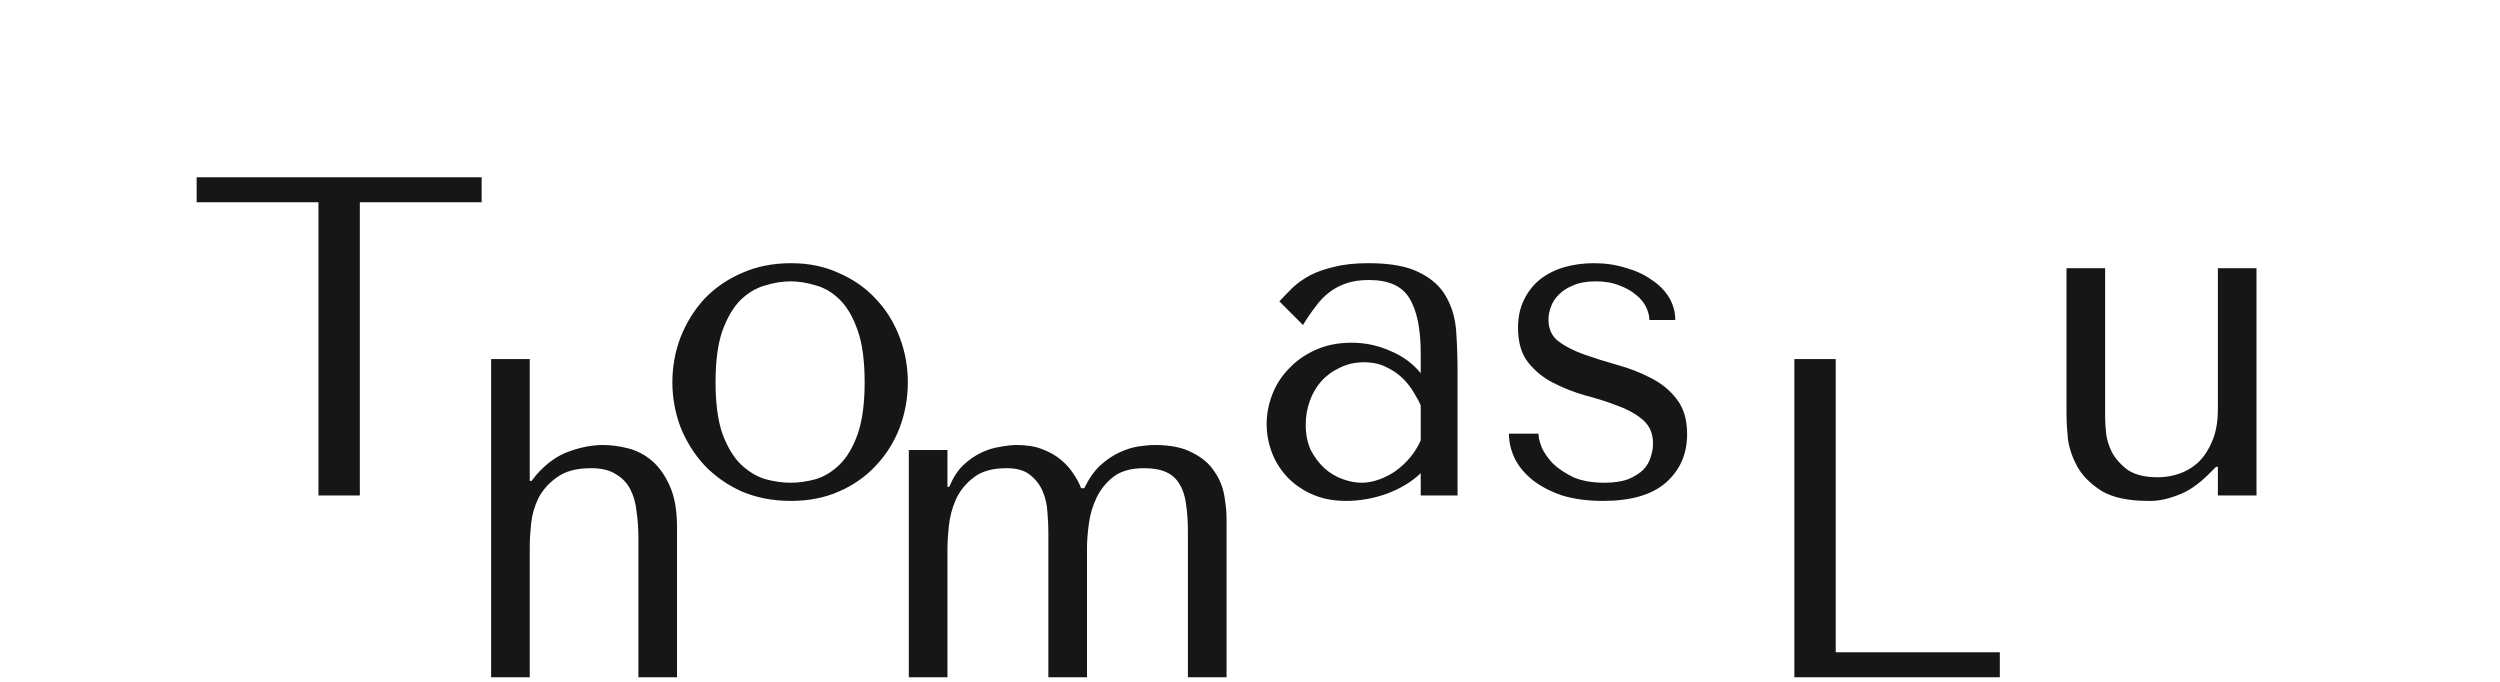 <svg width="275" height="75" viewBox="0 0 275 75" fill="none" xmlns="http://www.w3.org/2000/svg">
<path d="M39.581 54.5V22.25H52.981V19.5H21.631V22.25H35.031V54.5H39.581ZM99.861 42.05C99.861 43.783 99.561 45.45 98.961 47.05C98.361 48.617 97.494 50 96.361 51.2C95.261 52.4 93.911 53.35 92.311 54.05C90.744 54.75 88.978 55.1 87.011 55.1C85.011 55.1 83.194 54.75 81.561 54.05C79.961 53.317 78.594 52.35 77.461 51.15C76.361 49.95 75.494 48.567 74.861 47C74.261 45.4 73.961 43.75 73.961 42.05C73.961 40.317 74.261 38.667 74.861 37.1C75.494 35.5 76.361 34.1 77.461 32.9C78.594 31.7 79.961 30.75 81.561 30.05C83.194 29.317 85.011 28.95 87.011 28.95C88.978 28.95 90.744 29.317 92.311 30.05C93.911 30.75 95.261 31.7 96.361 32.9C97.494 34.1 98.361 35.5 98.961 37.1C99.561 38.667 99.861 40.317 99.861 42.05ZM95.111 42.05C95.111 39.717 94.861 37.833 94.361 36.4C93.861 34.933 93.211 33.8 92.411 33C91.611 32.2 90.728 31.667 89.761 31.4C88.794 31.1 87.861 30.95 86.961 30.95C86.061 30.95 85.128 31.1 84.161 31.4C83.194 31.667 82.294 32.2 81.461 33C80.661 33.8 79.994 34.933 79.461 36.4C78.961 37.833 78.711 39.717 78.711 42.05C78.711 44.35 78.961 46.233 79.461 47.7C79.994 49.133 80.661 50.25 81.461 51.05C82.294 51.85 83.194 52.4 84.161 52.7C85.128 52.967 86.061 53.1 86.961 53.1C87.861 53.1 88.794 52.967 89.761 52.7C90.728 52.4 91.611 51.85 92.411 51.05C93.211 50.25 93.861 49.133 94.361 47.7C94.861 46.233 95.111 44.35 95.111 42.05ZM150.53 28.95C152.963 28.95 154.847 29.3 156.18 30C157.513 30.667 158.48 31.55 159.08 32.65C159.713 33.75 160.08 35.017 160.18 36.45C160.28 37.883 160.33 39.35 160.33 40.85V54.5H156.28V52.05C155.313 52.983 154.08 53.733 152.58 54.3C151.08 54.833 149.58 55.1 148.08 55.1C146.647 55.1 145.38 54.85 144.28 54.35C143.18 53.85 142.263 53.2 141.53 52.4C140.797 51.6 140.247 50.7 139.88 49.7C139.513 48.7 139.33 47.683 139.33 46.65C139.33 45.583 139.53 44.517 139.93 43.45C140.33 42.383 140.93 41.433 141.73 40.6C142.53 39.733 143.513 39.033 144.68 38.5C145.847 37.967 147.18 37.7 148.68 37.7C150.18 37.7 151.597 38 152.93 38.6C154.297 39.167 155.413 39.983 156.28 41.05V38.9C156.28 36.167 155.863 34.133 155.03 32.8C154.23 31.467 152.747 30.8 150.58 30.8C149.647 30.8 148.83 30.917 148.13 31.15C147.43 31.383 146.797 31.717 146.23 32.15C145.697 32.55 145.197 33.067 144.73 33.7C144.263 34.3 143.797 34.983 143.33 35.75L140.73 33.15C141.197 32.65 141.68 32.15 142.18 31.65C142.713 31.15 143.347 30.7 144.08 30.3C144.847 29.9 145.747 29.583 146.78 29.35C147.813 29.083 149.063 28.95 150.53 28.95ZM156.28 44.6C156.113 44.2 155.863 43.733 155.53 43.2C155.23 42.667 154.83 42.15 154.33 41.65C153.83 41.15 153.23 40.733 152.53 40.4C151.83 40.033 150.997 39.85 150.03 39.85C149.063 39.85 148.18 40.05 147.38 40.45C146.58 40.817 145.897 41.317 145.33 41.95C144.797 42.55 144.38 43.267 144.08 44.1C143.78 44.933 143.63 45.8 143.63 46.7C143.63 47.767 143.813 48.7 144.18 49.5C144.58 50.267 145.08 50.933 145.68 51.5C146.28 52.033 146.947 52.433 147.68 52.7C148.413 52.967 149.113 53.1 149.78 53.1C150.413 53.1 151.047 52.983 151.68 52.75C152.347 52.517 152.963 52.2 153.53 51.8C154.13 51.367 154.663 50.867 155.13 50.3C155.597 49.733 155.98 49.117 156.28 48.45V44.6ZM184.282 35.2C184.282 34.3 184.049 33.467 183.582 32.7C183.115 31.933 182.465 31.283 181.632 30.75C180.832 30.183 179.882 29.75 178.782 29.45C177.715 29.117 176.565 28.95 175.332 28.95C174.165 28.95 173.065 29.1 172.032 29.4C171.032 29.7 170.149 30.15 169.382 30.75C168.649 31.35 168.065 32.1 167.632 33C167.199 33.867 166.982 34.883 166.982 36.05C166.982 37.65 167.349 38.917 168.082 39.85C168.815 40.783 169.732 41.533 170.832 42.1C171.932 42.667 173.115 43.133 174.382 43.5C175.682 43.833 176.882 44.217 177.982 44.65C179.082 45.05 179.999 45.567 180.732 46.2C181.465 46.833 181.832 47.7 181.832 48.8C181.832 49.267 181.749 49.75 181.582 50.25C181.449 50.75 181.182 51.217 180.782 51.65C180.382 52.05 179.832 52.4 179.132 52.7C178.432 52.967 177.549 53.1 176.482 53.1C175.149 53.1 174.015 52.9 173.082 52.5C172.182 52.067 171.432 51.567 170.832 51C170.265 50.4 169.849 49.8 169.582 49.2C169.349 48.6 169.232 48.1 169.232 47.7H165.982C165.982 48.633 166.199 49.55 166.632 50.45C167.065 51.317 167.715 52.1 168.582 52.8C169.482 53.5 170.565 54.067 171.832 54.5C173.132 54.9 174.632 55.1 176.332 55.1C179.399 55.1 181.699 54.433 183.232 53.1C184.799 51.733 185.582 49.95 185.582 47.75C185.582 46.15 185.199 44.867 184.432 43.9C183.699 42.933 182.765 42.167 181.632 41.6C180.499 41 179.265 40.517 177.932 40.15C176.632 39.783 175.415 39.4 174.282 39C173.149 38.6 172.199 38.117 171.432 37.55C170.699 36.983 170.332 36.183 170.332 35.15C170.332 34.717 170.415 34.267 170.582 33.8C170.749 33.3 171.032 32.85 171.432 32.45C171.832 32.017 172.365 31.667 173.032 31.4C173.699 31.1 174.532 30.95 175.532 30.95C176.532 30.95 177.399 31.1 178.132 31.4C178.865 31.667 179.482 32.017 179.982 32.45C180.482 32.85 180.849 33.3 181.082 33.8C181.315 34.3 181.432 34.767 181.432 35.2H184.282ZM227.316 29.5V45.75C227.316 46.35 227.366 47.183 227.466 48.25C227.6 49.283 227.95 50.317 228.516 51.35C229.083 52.35 229.966 53.233 231.166 54C232.4 54.733 234.116 55.1 236.316 55.1C237.283 55.133 238.333 54.933 239.466 54.5C240.633 54.1 241.8 53.317 242.966 52.15L243.766 51.35H243.966V54.5H248.216V29.5H243.966V45C243.966 46.3 243.783 47.417 243.416 48.35C243.05 49.283 242.566 50.067 241.966 50.7C241.366 51.3 240.666 51.75 239.866 52.05C239.066 52.35 238.233 52.5 237.366 52.5C235.966 52.5 234.866 52.233 234.066 51.7C233.3 51.133 232.716 50.483 232.316 49.75C231.95 49.017 231.733 48.3 231.666 47.6C231.6 46.867 231.566 46.333 231.566 46V29.5H227.316Z" fill="#161616"/>
<path d="M54.023 39.5V74.5H58.273V60.05C58.273 59.383 58.322 58.567 58.422 57.6C58.523 56.633 58.789 55.7 59.222 54.8C59.689 53.9 60.373 53.133 61.273 52.5C62.172 51.833 63.422 51.5 65.022 51.5C66.156 51.5 67.056 51.717 67.722 52.15C68.422 52.55 68.956 53.1 69.323 53.8C69.689 54.5 69.922 55.317 70.022 56.25C70.156 57.183 70.222 58.15 70.222 59.15V74.5H74.472V58C74.472 56.133 74.206 54.617 73.672 53.45C73.139 52.25 72.472 51.317 71.672 50.65C70.873 49.983 69.989 49.533 69.022 49.3C68.089 49.067 67.189 48.95 66.323 48.95C65.156 48.95 63.922 49.183 62.623 49.65C61.356 50.083 60.156 50.933 59.023 52.2L58.472 52.9H58.273V39.5H54.023ZM104.22 74.5V60.25C104.22 59.65 104.27 58.867 104.37 57.9C104.47 56.9 104.72 55.933 105.12 55C105.553 54.033 106.203 53.217 107.07 52.55C107.936 51.85 109.153 51.5 110.72 51.5C111.853 51.5 112.72 51.75 113.32 52.25C113.953 52.75 114.42 53.367 114.72 54.1C115.02 54.833 115.186 55.6 115.22 56.4C115.286 57.2 115.32 57.9 115.32 58.5V74.5H119.57V60.25C119.57 59.517 119.636 58.65 119.77 57.65C119.903 56.617 120.186 55.65 120.62 54.75C121.053 53.85 121.67 53.083 122.47 52.45C123.303 51.817 124.42 51.5 125.82 51.5C126.853 51.5 127.686 51.65 128.32 51.95C128.953 52.25 129.436 52.7 129.77 53.3C130.136 53.9 130.37 54.633 130.47 55.5C130.603 56.367 130.67 57.367 130.67 58.5V74.5H134.92V57.05C134.92 56.283 134.836 55.433 134.67 54.5C134.503 53.533 134.136 52.65 133.57 51.85C133.036 51.017 132.236 50.333 131.17 49.8C130.136 49.233 128.753 48.95 127.02 48.95C126.52 48.95 125.936 49 125.27 49.1C124.603 49.2 123.903 49.417 123.17 49.75C122.436 50.083 121.72 50.567 121.02 51.2C120.353 51.833 119.77 52.667 119.27 53.7H118.92C118.72 53.167 118.436 52.633 118.07 52.1C117.703 51.533 117.236 51.017 116.67 50.55C116.103 50.083 115.42 49.7 114.62 49.4C113.853 49.1 112.92 48.95 111.82 48.95C111.32 48.95 110.72 49.017 110.02 49.15C109.32 49.25 108.62 49.467 107.92 49.8C107.22 50.133 106.553 50.6 105.92 51.2C105.32 51.8 104.82 52.583 104.42 53.55H104.22V49.5H99.97V74.5H104.22ZM197.38 74.5V39.5H201.93V71.75H219.98V74.5H197.38Z" fill="#161616"/>
</svg>
